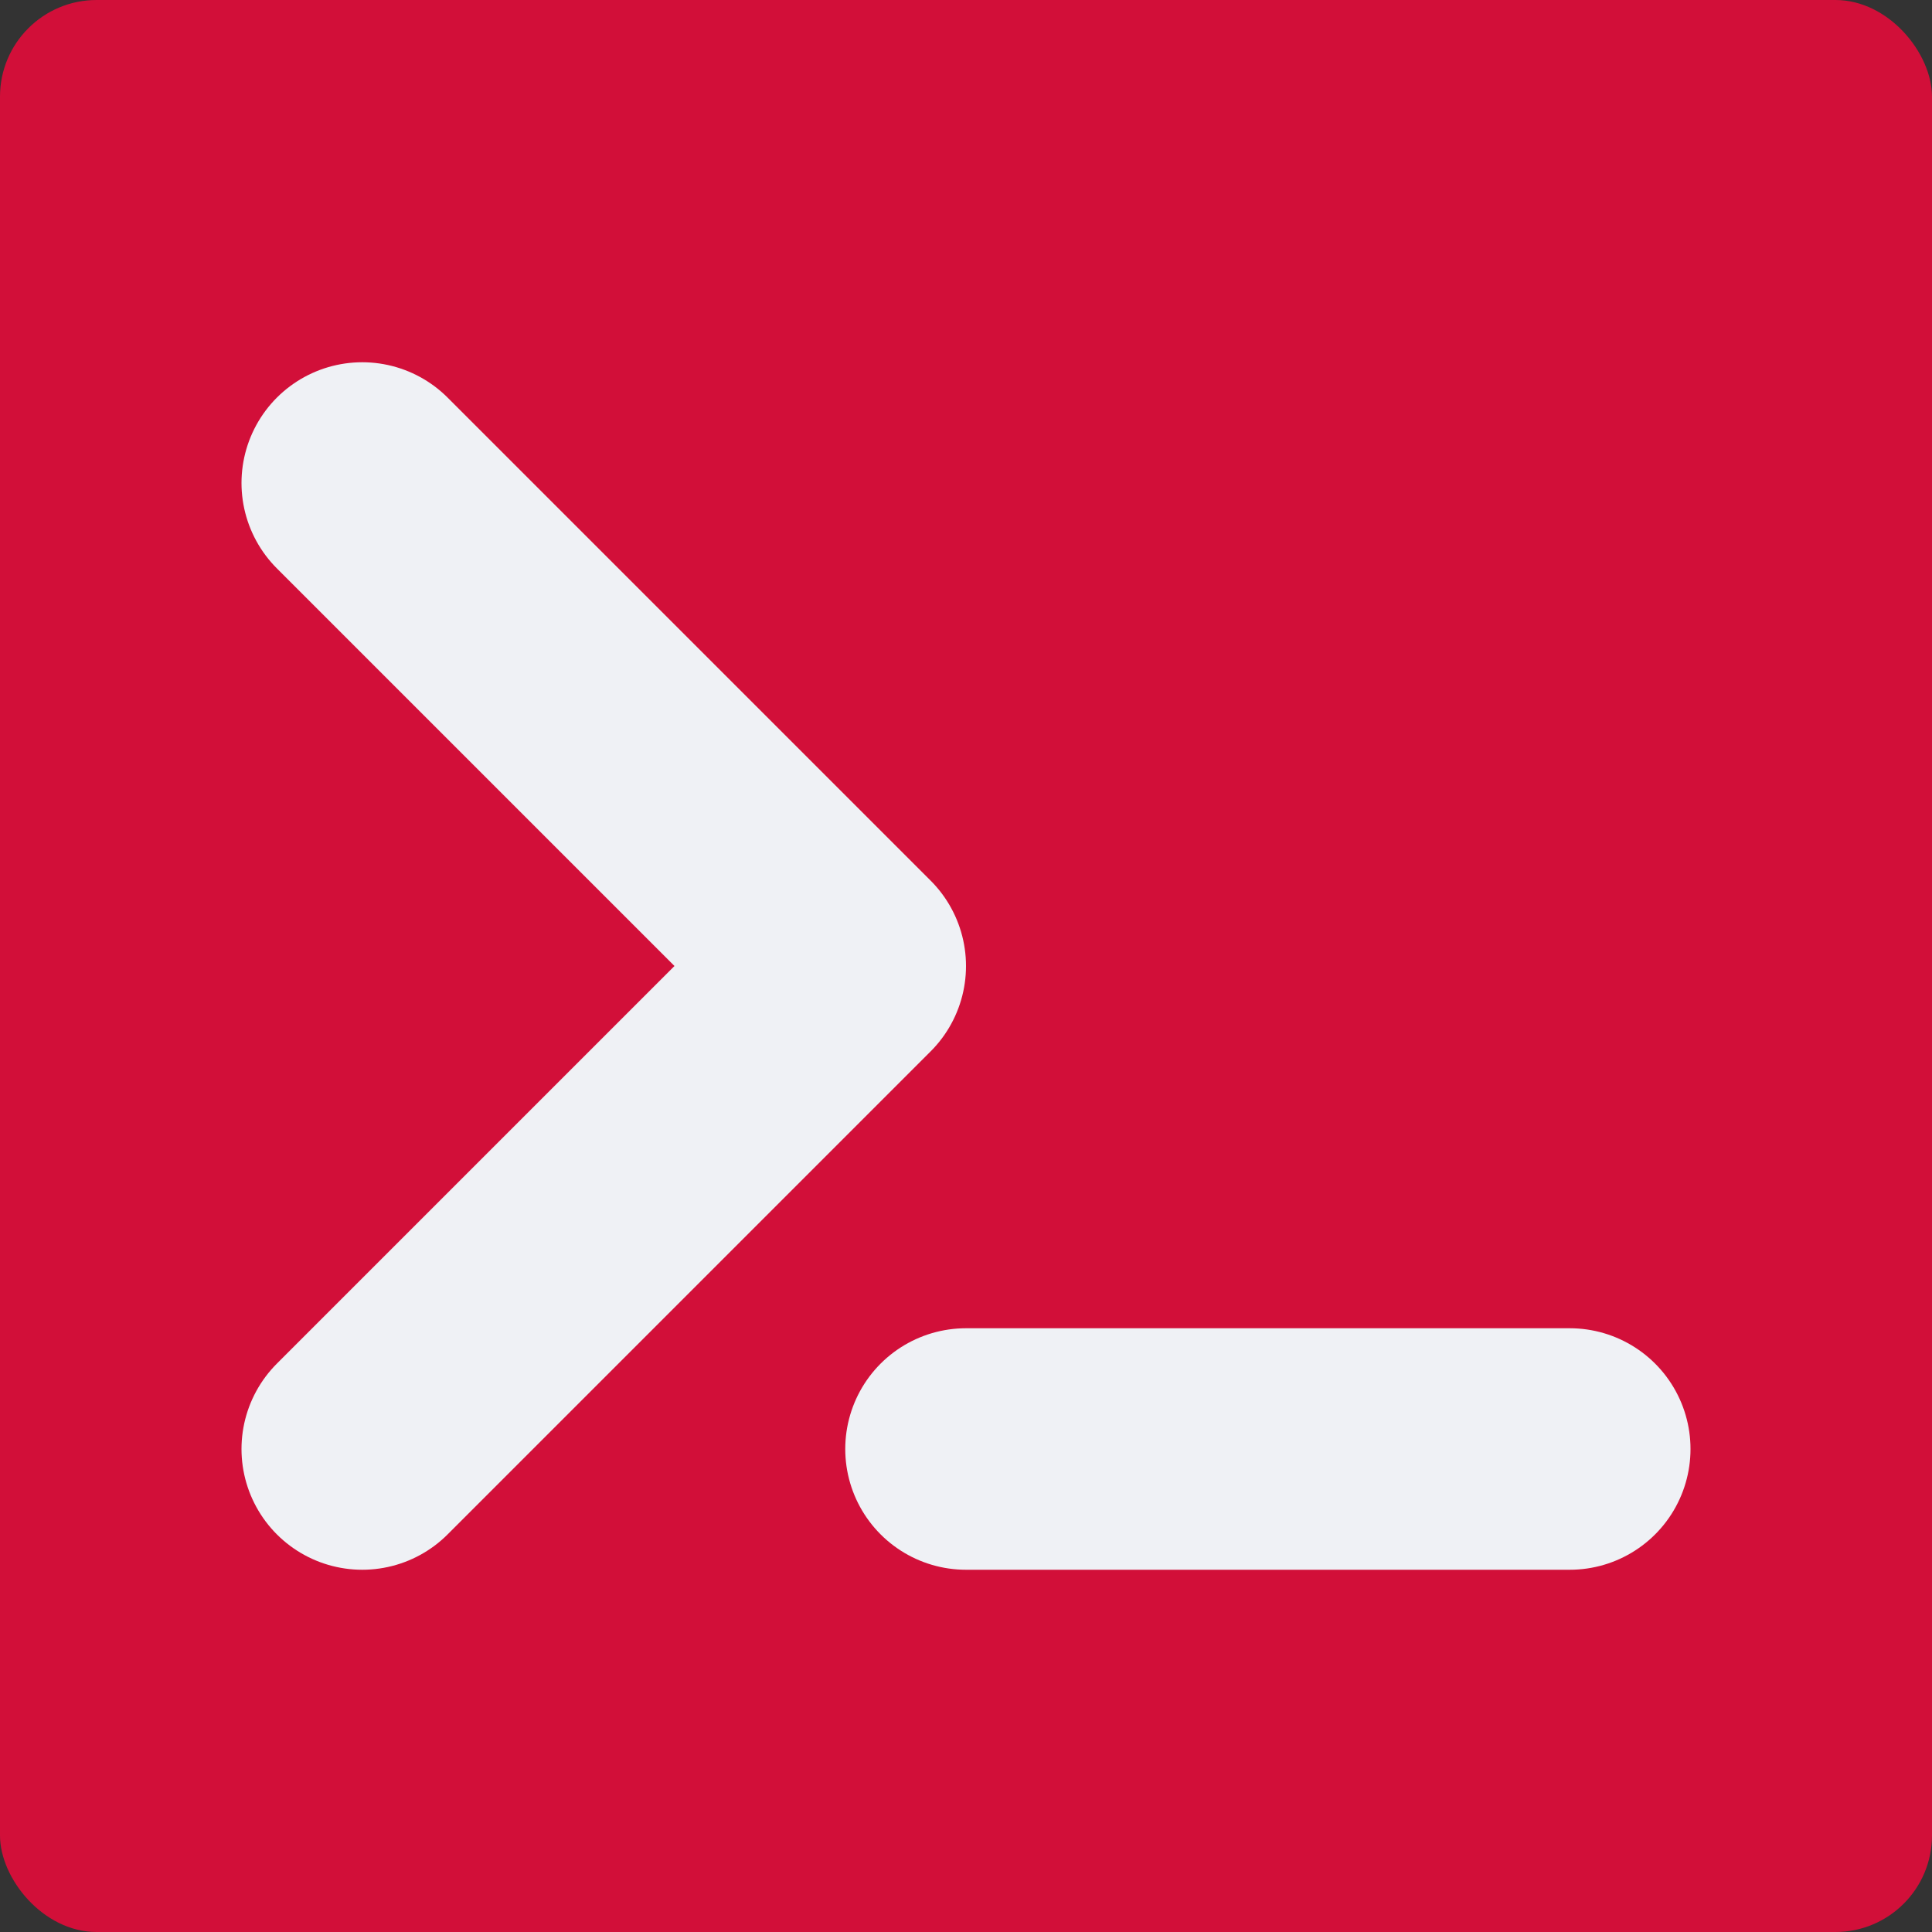 <svg xmlns="http://www.w3.org/2000/svg" width="16" height="16" version="1">
 <rect width="100%" height="100%" fill="#333333" stroke="none"/>
 <rect style="fill:#d20f39" width="16" height="16" x="0" y="0" rx=".8" ry=".8"/>
 <path style="fill:none;stroke:#eff1f5;stroke-width:2;stroke-linecap:round;stroke-linejoin:round" d="M 3,4 7,8 3,12"/>
 <path style="fill:none;stroke:#eff1f5;stroke-width:2;stroke-linecap:round;stroke-linejoin:round" d="M 8,12 H 13"/>
</svg>
